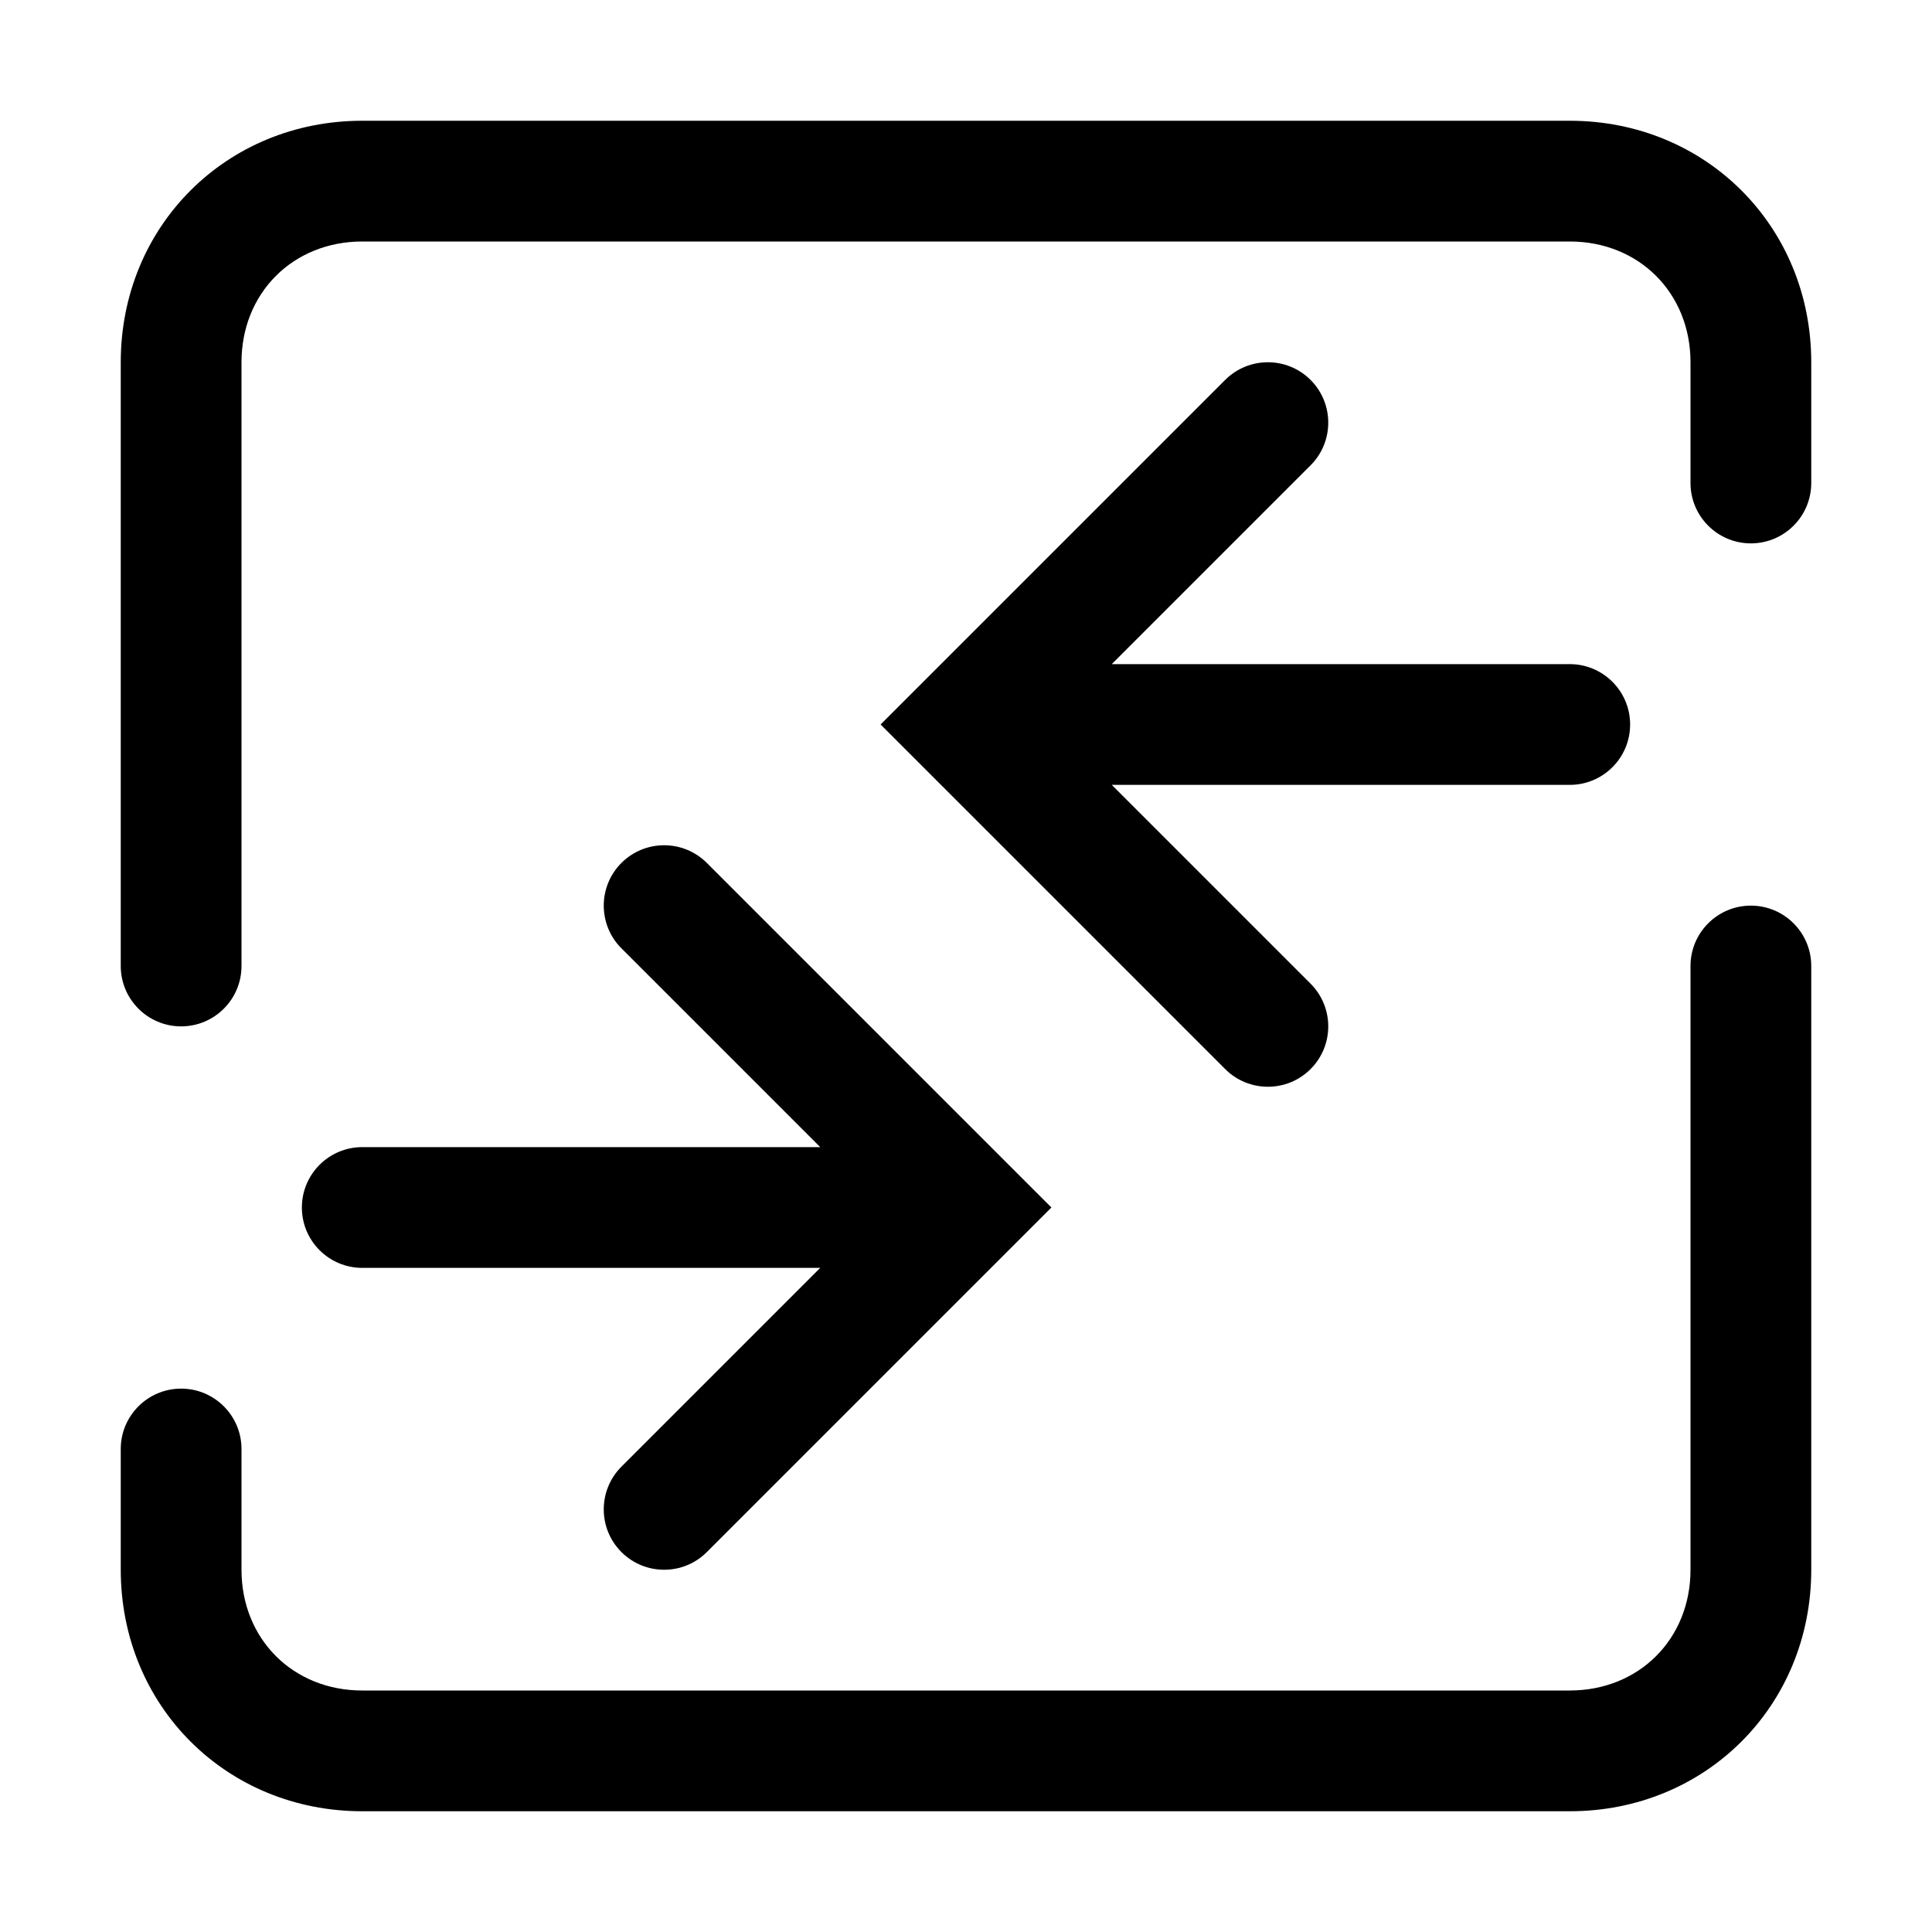 <!-- Generated by IcoMoon.io -->
<svg version="1.1" xmlns="http://www.w3.org/2000/svg" width="20" height="20" viewBox="0 0 20 20">
<title>sync-square</title>
<path d="M3.75 1.25c-1.408 0-2.5 1.092-2.5 2.5v6.25c0 0.345 0.28 0.625 0.625 0.625s0.625-0.28 0.625-0.625v-6.25c0-0.717 0.533-1.25 1.25-1.25h12.5c0.717 0 1.25 0.533 1.25 1.25v1.25c0 0.345 0.28 0.625 0.625 0.625s0.625-0.28 0.625-0.625v-1.25c0-1.408-1.092-2.5-2.5-2.5h-12.5z"></path>
<path d="M18.75 10c0-0.345-0.28-0.625-0.625-0.625s-0.625 0.28-0.625 0.625v6.25c0 0.717-0.533 1.25-1.25 1.25h-12.5c-0.717 0-1.25-0.533-1.25-1.25v-1.25c0-0.345-0.28-0.625-0.625-0.625s-0.625 0.28-0.625 0.625v1.25c0 1.408 1.092 2.5 2.5 2.5h12.5c1.408 0 2.5-1.092 2.5-2.5v-6.25z"></path>
<path d="M6.433 8.933c0.244-0.244 0.64-0.244 0.884 0l3.567 3.567-3.567 3.567c-0.244 0.244-0.64 0.244-0.884 0s-0.244-0.64 0-0.884l2.058-2.058h-4.741c-0.345 0-0.625-0.28-0.625-0.625s0.28-0.625 0.625-0.625h4.741l-2.058-2.058c-0.244-0.244-0.244-0.64 0-0.884z"></path>
<path d="M13.567 3.933c0.244 0.244 0.244 0.64 0 0.884l-2.058 2.058h4.741c0.345 0 0.625 0.28 0.625 0.625s-0.28 0.625-0.625 0.625h-4.741l2.058 2.058c0.244 0.244 0.244 0.64 0 0.884s-0.64 0.244-0.884 0l-3.567-3.567 3.567-3.567c0.244-0.244 0.64-0.244 0.884 0z"></path>
</svg>

